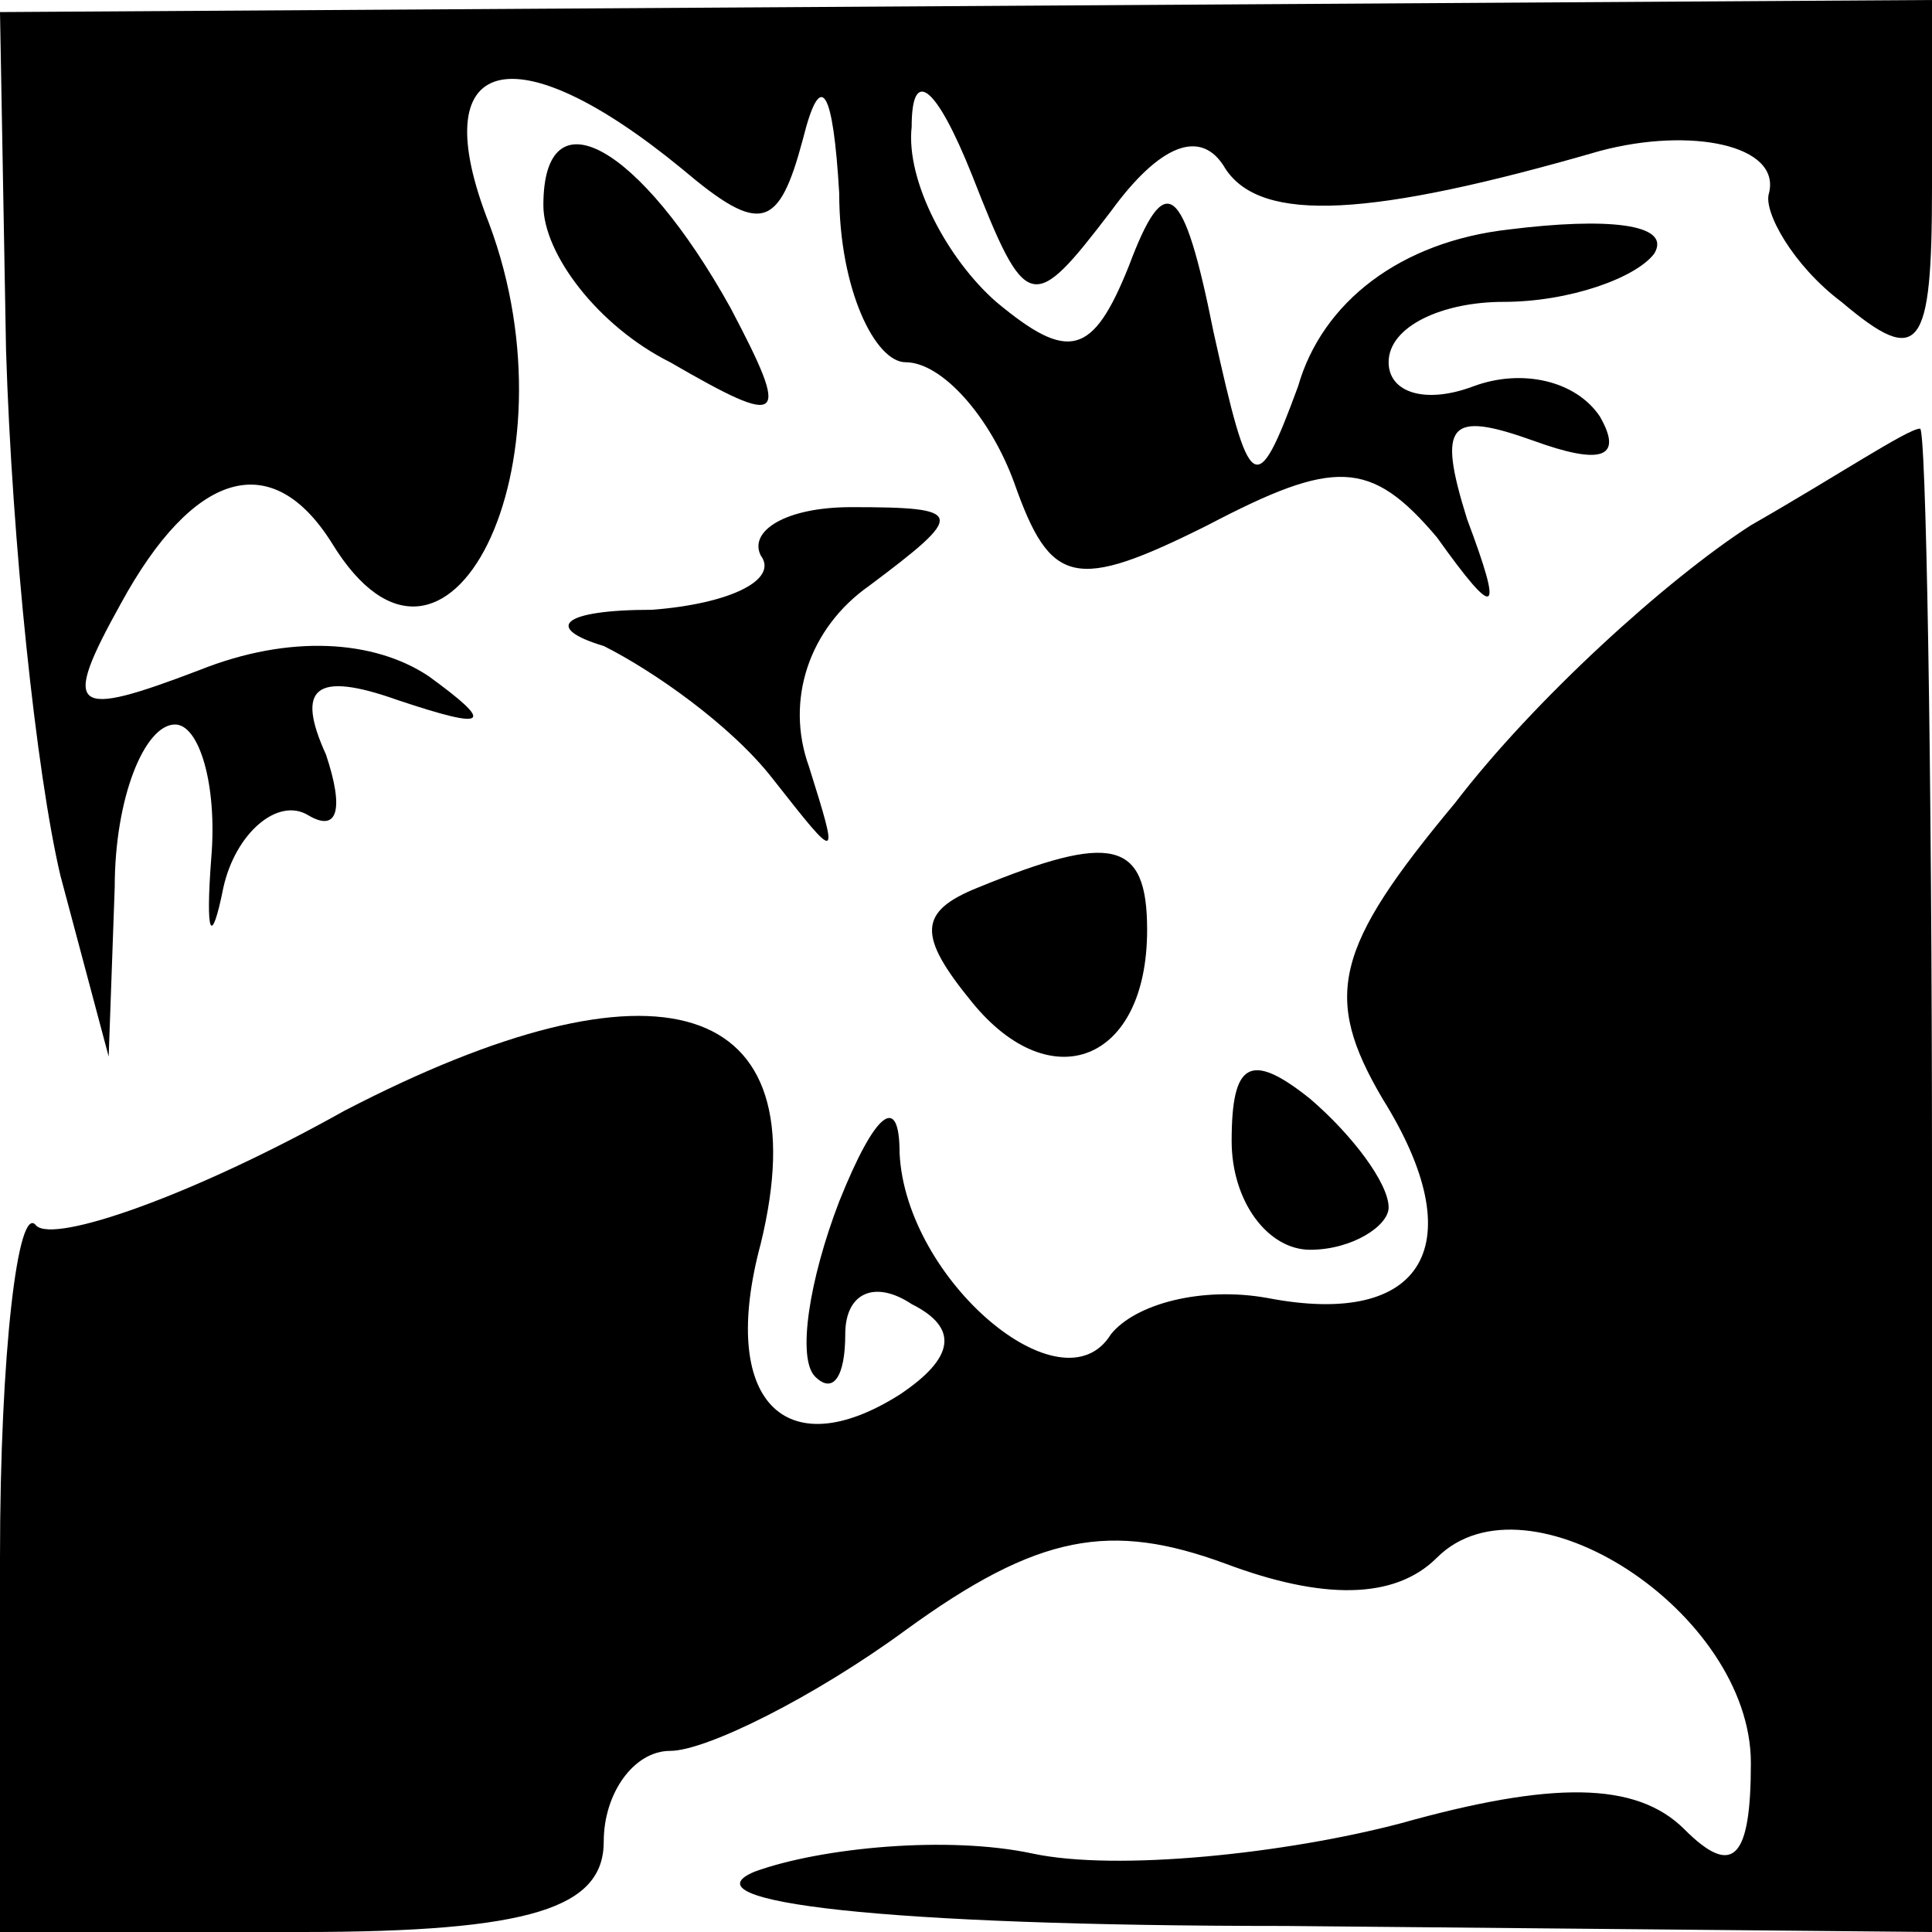 <?xml version="1.0" standalone="no"?>
<!DOCTYPE svg PUBLIC "-//W3C//DTD SVG 20010904//EN"
 "http://www.w3.org/TR/2001/REC-SVG-20010904/DTD/svg10.dtd">
<svg version="1.0" xmlns="http://www.w3.org/2000/svg"
 width="32pt" height="32pt" viewBox="0 0 32 32"
 preserveAspectRatio="xMidYMid meet">
<g transform="translate(0,32) scale(0.1,-0.1)"
fill="#000000" stroke="none">
<path fill="#000000" stroke="none" d="M1 262 c1 -32 5 -70 9 -87 l8 -30 1 28
c0 15 5 27 10 27 4 0 7 -10 6 -22 -1 -13 0 -15 2 -5 2 9 9 15 14 12 5 -3 6 1
3 10 -5 11 -2 14 12 9 15 -5 16 -4 5 4 -9 6 -23 7 -38 1 -21 -8 -23 -7 -13 11
12 22 25 26 35 10 19 -31 41 13 26 53 -11 28 4 32 32 9 13 -11 16 -10 20 5 3
12 5 8 6 -9 0 -16 6 -28 11 -28 6 0 14 -9 18 -20 6 -17 10 -18 32 -7 21 11 27
11 38 -2 10 -14 11 -13 5 3 -5 16 -3 18 11 13 11 -4 15 -3 11 4 -4 6 -13 8
-21 5 -8 -3 -14 -1 -14 4 0 6 9 10 19 10 11 0 22 4 25 8 3 5 -8 6 -24 4 -18
-2 -31 -12 -35 -26 -7 -19 -8 -18 -14 9 -5 25 -8 27 -14 11 -6 -15 -10 -16
-22 -6 -8 7 -15 20 -14 29 0 10 4 7 10 -8 9 -23 10 -23 23 -6 8 11 15 14 19 7
6 -9 24 -8 62 3 15 4 30 1 28 -7 -1 -3 4 -12 12 -18 13 -11 15 -8 15 19 l0 31
-160 -1 -160 -1 1 -56z"/>
<path fill="#000000" stroke="none" d="M90 286 c0 -8 9 -20 21 -26 19 -11 20
-10 10 9 -15 27 -31 36 -31 17z"/>
<path fill="#000000" stroke="none" d="M290 233 c-14 -9 -36 -29 -49 -46 -20
-24 -22 -32 -12 -49 15 -24 7 -38 -19 -33 -11 2 -22 -1 -26 -6 -8 -13 -34 9
-35 30 0 10 -4 7 -10 -8 -5 -13 -7 -26 -4 -29 3 -3 5 0 5 7 0 7 5 9 11 5 8 -4
7 -9 -2 -15 -19 -12 -30 -1 -23 25 10 41 -17 49 -69 22 -25 -14 -48 -22 -51
-19 -3 4 -6 -21 -6 -55 l0 -62 50 0 c38 0 50 4 50 15 0 8 5 15 11 15 6 0 24 9
39 20 22 16 34 18 53 11 16 -6 28 -6 35 1 15 15 52 -9 52 -34 0 -16 -3 -19
-11 -11 -8 8 -22 8 -47 1 -19 -5 -47 -8 -61 -5 -14 3 -35 1 -46 -3 -12 -5 21
-9 88 -9 l107 -1 0 125 c0 69 -1 125 -2 124 -2 0 -14 -8 -28 -16z"/>
<path fill="#000000" stroke="none" d="M126 228 c3 -4 -5 -8 -18 -9 -15 0 -18
-3 -8 -6 8 -4 21 -13 28 -22 11 -14 11 -14 6 2 -4 11 0 23 10 30 16 12 16 13
-3 13 -11 0 -17 -4 -15 -8z"/>
<path fill="#000000" stroke="none" d="M162 173 c-10 -4 -10 -8 -1 -19 13 -16
29 -10 29 12 0 15 -6 16 -28 7z"/>
<path fill="#000000" stroke="none" d="M204 131 c0 -10 6 -18 13 -18 7 0 13 4
13 7 0 4 -6 12 -13 18 -10 8 -13 6 -13 -7z"/>
</g>
</svg>
